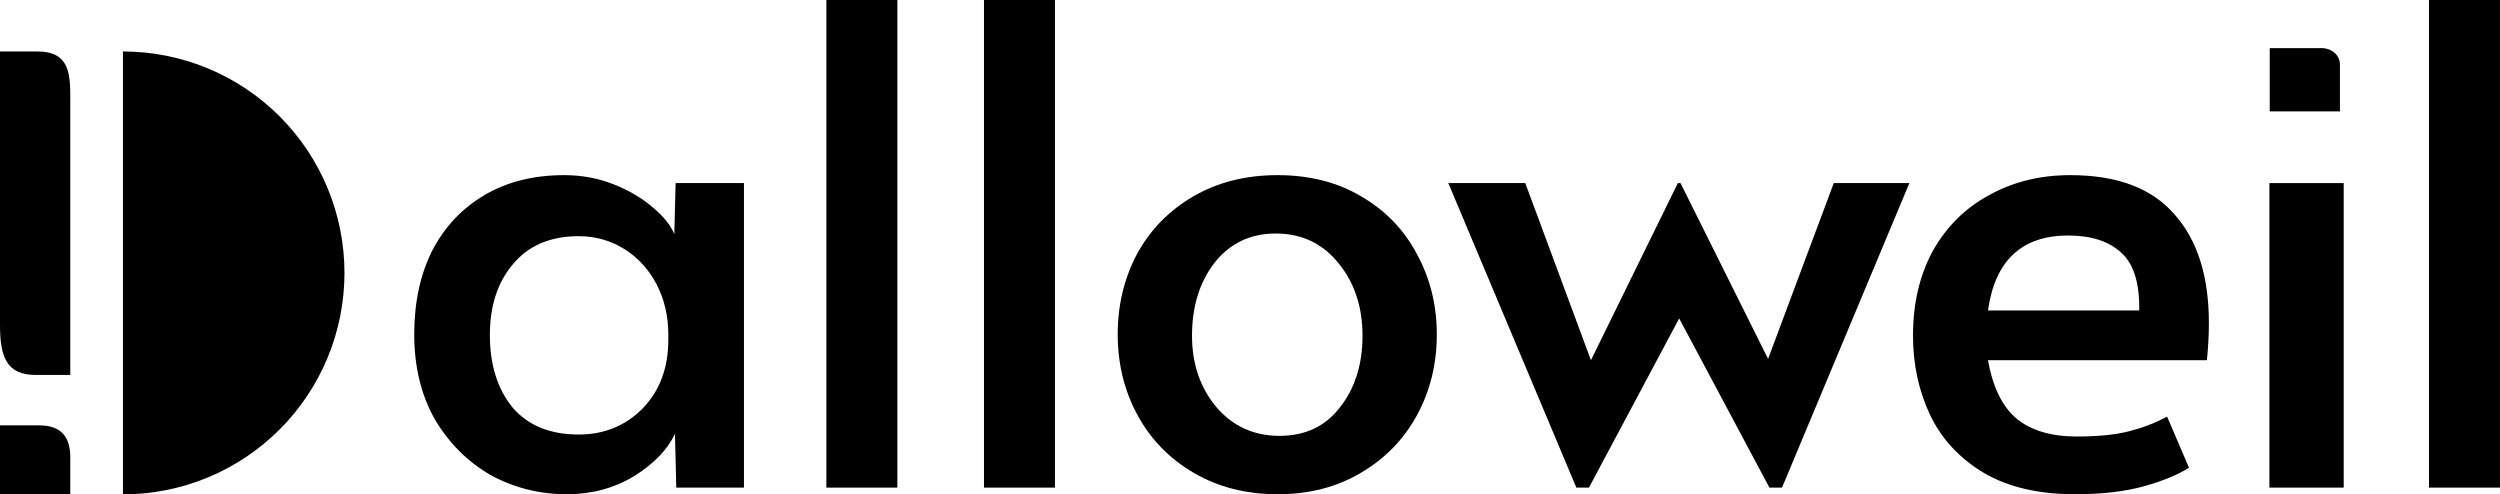 <svg width="6655" height="1316" viewBox="0 0 6655 1316" fill="none" xmlns="http://www.w3.org/2000/svg">
<path d="M6174.6 128.113L6042 128.113V296.55H6228.92V174.97C6230.53 148.738 6208.5 126.209 6174.6 128.113Z" fill="black"/>
<path d="M1508.88 1315.66C1435.89 1315.66 1368.19 1298.59 1305.79 1264.45C1244.57 1229.13 1195.12 1179.68 1157.45 1116.1C1120.95 1051.35 1102.7 976 1102.7 890.054C1102.7 805.286 1118.6 731.114 1150.39 667.538C1183.35 603.962 1229.86 554.514 1289.9 519.194C1349.94 483.874 1420.58 466.214 1501.82 466.214C1548.91 466.214 1593.06 474.456 1634.27 490.938C1675.48 507.421 1710.21 528.024 1738.46 552.748C1766.72 576.295 1785.56 599.842 1794.98 623.388L1798.51 487.406H1980.41V1298H1800.27L1796.74 1154.95C1776.73 1197.34 1740.23 1235.01 1687.25 1267.98C1634.27 1299.77 1574.81 1315.66 1508.88 1315.66ZM1540.67 1156.72C1607.78 1156.72 1664.29 1133.76 1710.21 1087.85C1756.12 1040.75 1779.08 979.532 1779.08 904.182V891.82C1779.08 841.195 1768.49 795.868 1747.29 755.838C1726.1 715.809 1697.26 684.61 1660.76 662.24C1624.26 639.871 1584.23 628.686 1540.67 628.686C1465.32 628.686 1407.04 653.41 1365.84 702.858C1324.63 751.129 1304.03 814.116 1304.03 891.82C1304.03 970.702 1324.04 1034.87 1364.07 1084.31C1405.28 1132.58 1464.14 1156.72 1540.67 1156.72Z" fill="black"/>
<path d="M2199.8 -0.01H2388.77V1298H2199.8V-0.01Z" fill="black"/>
<path d="M2619.37 -0.01H2808.33V648.995V1298H2619.37V648.995V-0.01Z" fill="black"/>
<path d="M3400.96 1315.66C3317.37 1315.66 3243.2 1296.82 3178.44 1259.15C3113.69 1221.47 3063.65 1170.26 3028.33 1105.51C2993.01 1040.75 2975.35 968.936 2975.35 890.054C2975.35 812.35 2992.42 741.122 3026.57 676.368C3061.89 611.615 3111.92 560.401 3176.68 522.726C3241.43 485.052 3316.19 466.214 3400.96 466.214C3485.73 466.214 3559.9 485.052 3623.48 522.726C3688.23 560.401 3737.68 611.615 3771.82 676.368C3807.14 741.122 3824.8 812.35 3824.8 890.054C3824.8 968.936 3807.14 1040.75 3771.82 1105.51C3736.5 1170.26 3686.46 1221.47 3621.71 1259.15C3558.13 1296.82 3484.55 1315.66 3400.96 1315.66ZM3406.26 1160.25C3474.54 1160.25 3528.11 1134.94 3566.96 1084.31C3606.99 1033.69 3627.01 970.113 3627.01 893.586C3627.01 817.06 3605.81 752.895 3563.43 701.092C3521.05 648.112 3465.12 621.622 3395.66 621.622C3328.55 621.622 3274.4 647.524 3233.19 699.326C3193.16 751.129 3173.15 815.882 3173.15 893.586C3173.15 968.936 3194.93 1032.51 3238.49 1084.31C3282.05 1134.94 3337.97 1160.25 3406.26 1160.25Z" fill="black"/>
<path d="M4469.98 847.67L4229.81 1298H4196.25L3855.41 487.406H4060.27L4235.1 958.928L4466.45 487.406H4473.51L4706.63 955.396L4881.46 487.406H5082.78L4743.71 1298H4710.16L4469.98 847.67Z" fill="black"/>
<path d="M5523.32 1315.66C5426.78 1315.66 5346.13 1296.82 5281.38 1259.15C5216.62 1220.3 5168.94 1169.08 5138.33 1105.51C5107.72 1040.75 5092.41 970.113 5092.41 893.586C5092.41 807.641 5110.07 732.292 5145.39 667.538C5181.89 602.785 5231.93 553.337 5295.5 519.194C5359.08 483.874 5430.9 466.214 5510.96 466.214C5635.75 466.214 5728.17 500.946 5788.22 570.408C5849.44 638.694 5880.05 735.235 5880.05 860.032C5880.05 891.82 5878.28 924.786 5874.75 958.928H5291.97C5304.92 1030.75 5330.24 1082.55 5367.91 1114.34C5406.76 1146.12 5460.33 1162.02 5528.62 1162.02C5585.13 1162.02 5631.63 1157.31 5668.13 1147.89C5704.63 1138.47 5738.18 1125.52 5768.79 1109.04L5827.07 1245.02C5797.64 1263.86 5757.61 1280.34 5706.98 1294.47C5656.36 1308.6 5595.14 1315.66 5523.32 1315.66ZM5694.62 826.478C5695.8 753.484 5679.9 702.27 5646.94 672.836C5613.97 642.226 5566.88 626.92 5505.66 626.92C5382.04 626.92 5310.81 693.44 5291.97 826.478H5694.62Z" fill="black"/>
<path d="M6465.94 -0.01H6654.9V1298H6465.94V-0.01Z" fill="black"/>
<path d="M6041.16 487.406H6238.95V1298H6041.16V487.406Z" fill="black"/>
<path fill-rule="evenodd" clip-rule="evenodd" d="M744.276 1143.34C633.682 1253.89 483.686 1316 327.283 1316L327.283 726.5L327.283 137C483.686 137 633.683 199.108 744.276 309.661C854.869 420.213 917 570.155 917 726.5C917 882.845 854.869 1032.79 744.276 1143.34ZM99.302 137H0V865.097C0 949.267 17.058 998.098 94.95 998.098H187.106V265.247C187.106 199.455 187.105 137 99.302 137ZM103.978 1132.3H0V1316H187.106V1217.88C187.106 1161.69 161.827 1132.3 103.978 1132.3Z" fill="black"/>
</svg>

